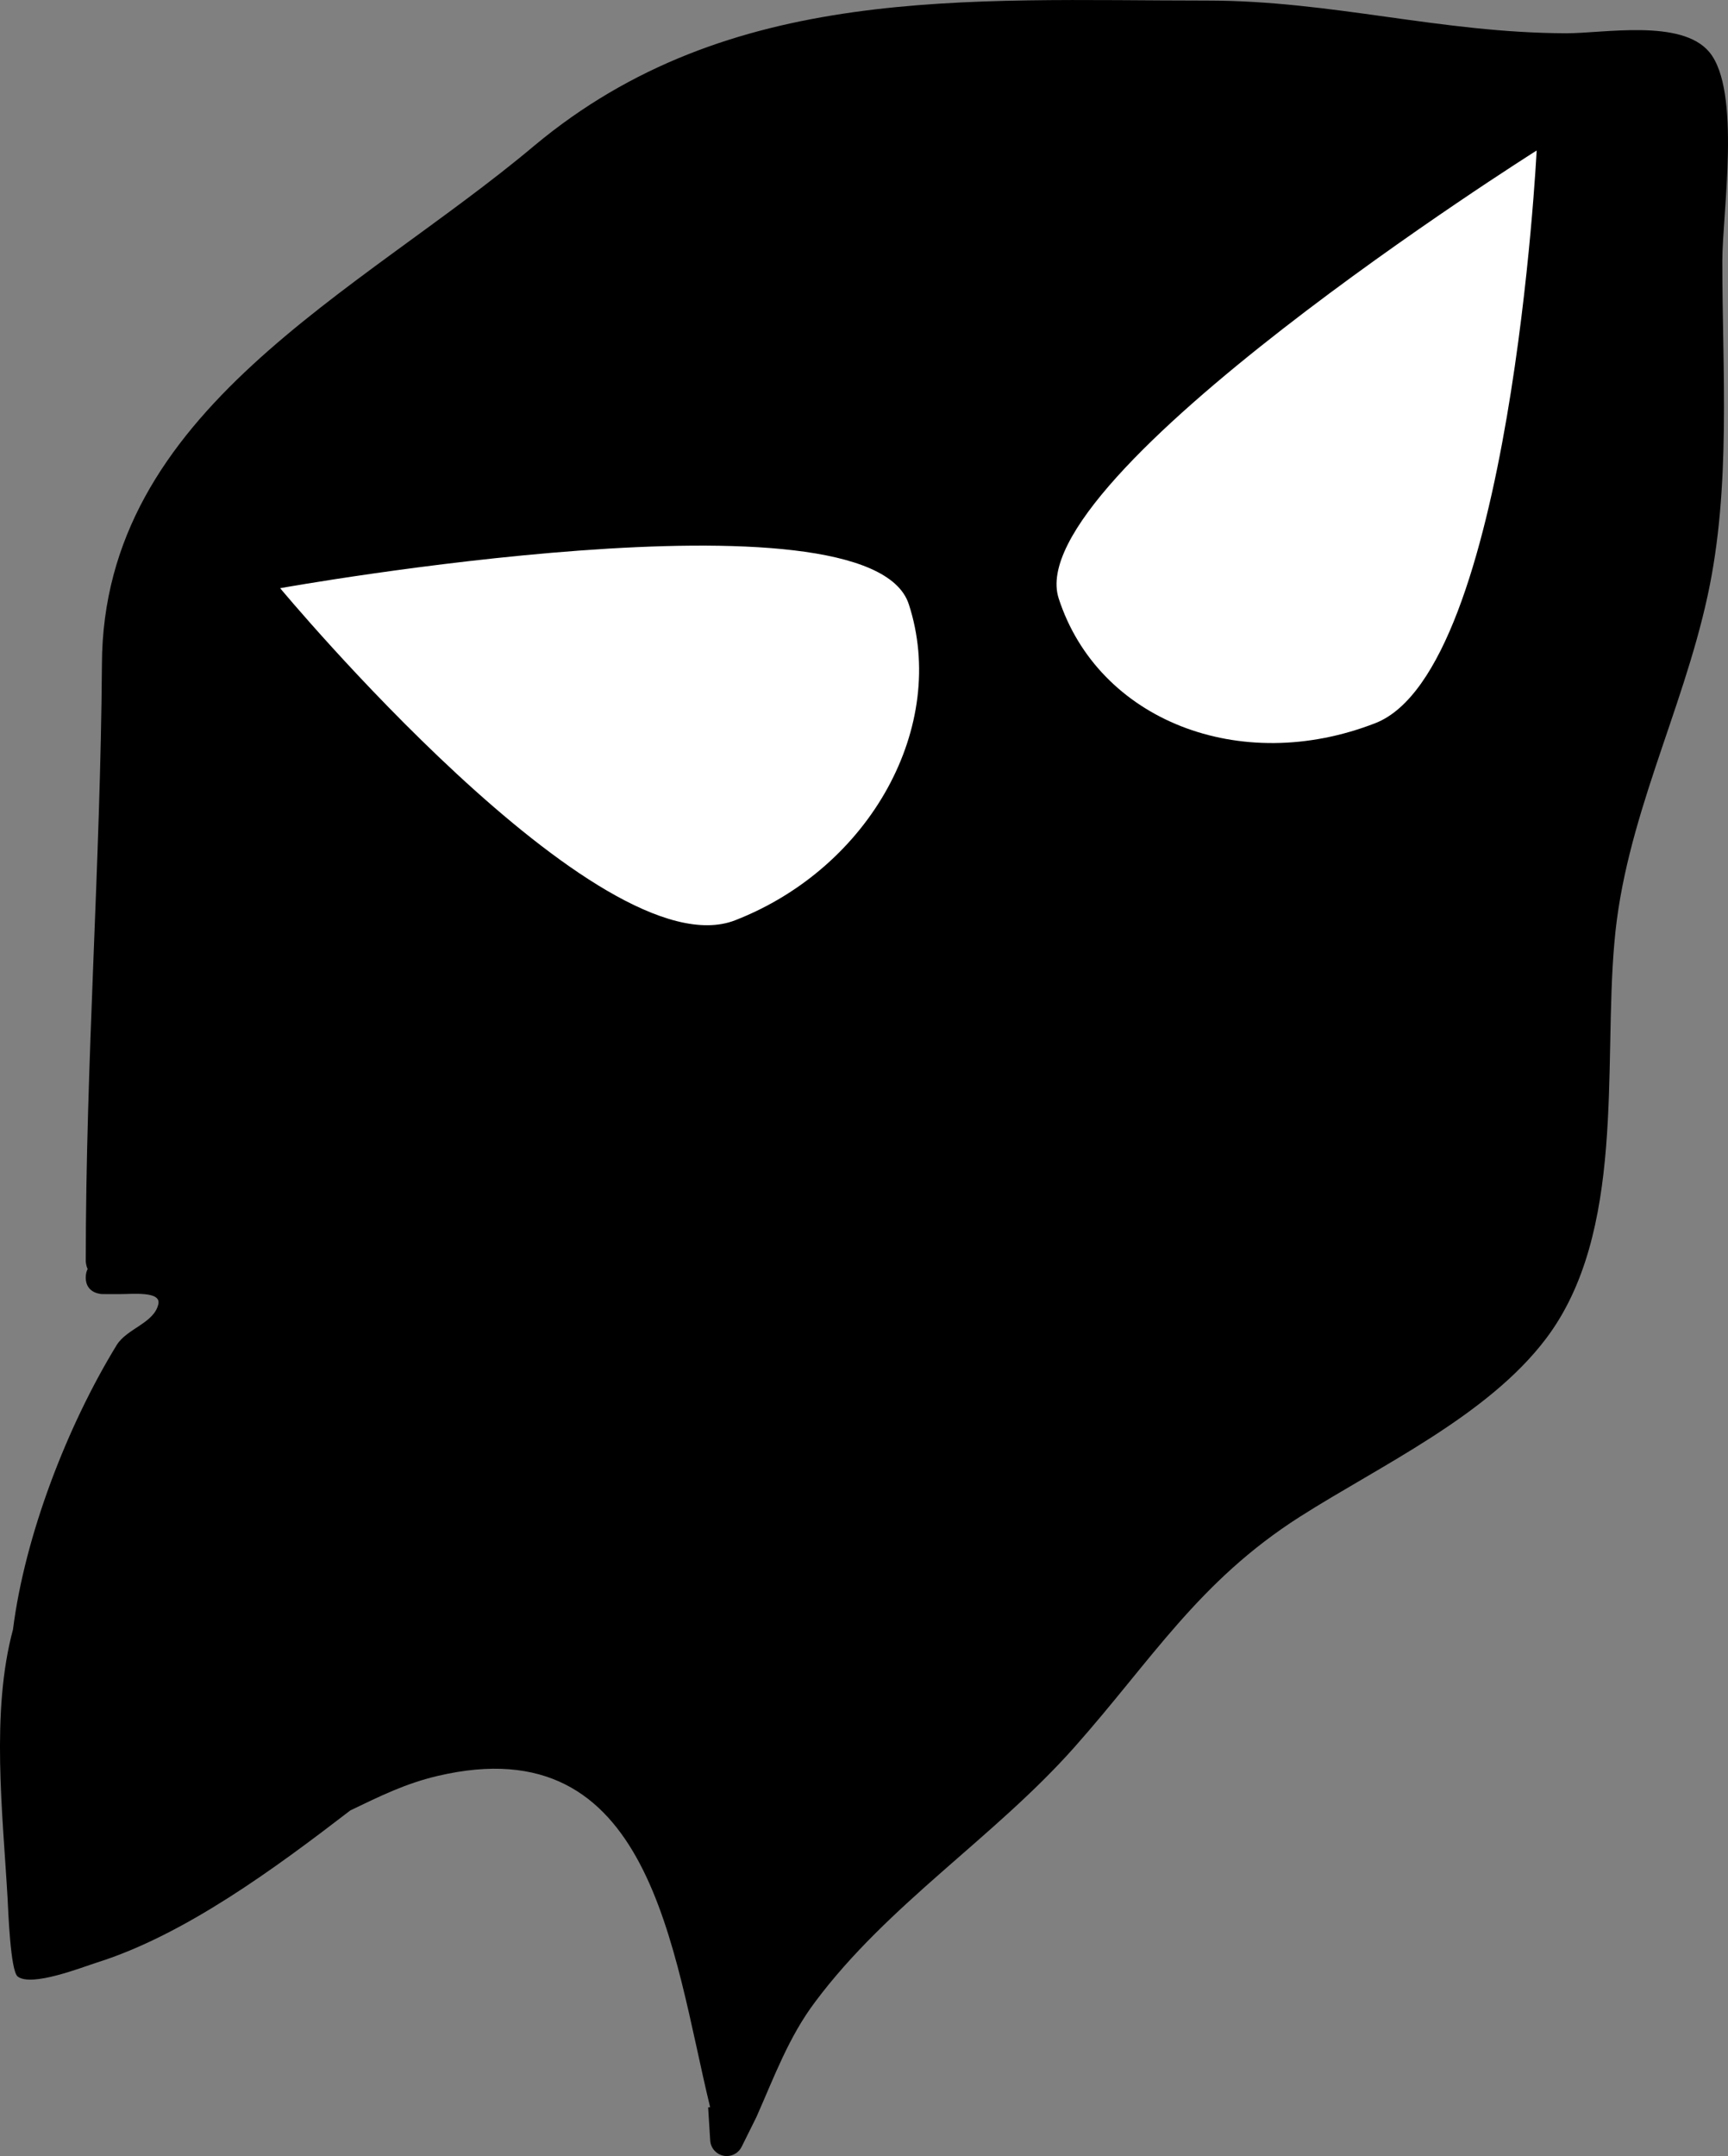 <svg version="1.1" xmlns="http://www.w3.org/2000/svg" xmlns:xlink="http://www.w3.org/1999/xlink" width="52.064" height="64.935" viewBox="0,0,52.064,64.935"><rect x="0" y="0" width="52.064" height="64.935" fill="#808080" stroke="none"/><g transform="translate(-222.797,-107.32)"><g data-paper-data="{&quot;isPaintingLayer&quot;:true}" fill-rule="nonzero" stroke="none" stroke-linecap="butt" stroke-linejoin="miter" stroke-miterlimit="10" stroke-dasharray="" stroke-dashoffset="0" style="mix-blend-mode: normal"><path d="M225.381,145.792c0,-0.104 0.022,-0.187 0.057,-0.252c-0.057,-0.121 -0.057,-0.239 -0.057,-0.239c0,-6.019 0.445,-11.984 0.487,-17.969c0.024,-7.675 7.721,-11.165 13.026,-15.623c5.869,-4.897 13.024,-4.372 20.273,-4.372c3.766,-0 7.018,0.974 10.816,0.985c1.136,0.003 3.472,-0.442 4.314,0.565c0.972,1.163 0.393,4.858 0.393,6.296c0,3.338 0.27,6.791 -0.442,10.075c-0.771,3.558 -2.5,6.778 -2.81,10.451c-0.336,3.753 0.349,8.738 -2.059,11.926c-1.761,2.332 -4.998,3.826 -7.413,5.364c-3.064,1.952 -4.469,4.323 -6.807,6.954c-2.408,2.71 -5.608,4.718 -7.805,7.664c-0.793,1.053 -1.23,2.254 -1.763,3.456l-0.007,0.008l0.003,0.001l-0.44,0.886c-0.08,0.17 -0.253,0.288 -0.453,0.288c-0.267,0 -0.485,-0.209 -0.499,-0.473l-0.062,-0.994l0.06,-0.004c-1.147,-4.734 -1.763,-11.494 -8.212,-9.977c-0.969,0.228 -1.732,0.608 -2.627,1.037c-2.271,1.746 -4.984,3.746 -7.634,4.582c-0.459,0.145 -1.967,0.743 -2.389,0.423c-0.222,-0.169 -0.286,-2.002 -0.306,-2.363c-0.146,-2.563 -0.506,-5.605 0.163,-8.088c0.355,-2.823 1.636,-6.138 3.124,-8.567c0.307,-0.5 1.128,-0.661 1.256,-1.234c0.089,-0.398 -0.778,-0.3 -1.186,-0.302l-0.504,-0.001c0,0 -0.5,-0.002 -0.498,-0.502z" fill="#000000" stroke-width="0.5"/><path d="M250.179,125.518c1.191,3.665 -1.151,7.927 -5.23,9.518c-4.079,1.591 -13.711,-10.001 -13.711,-10.001c0,0 17.75,-3.183 18.94,0.482z" data-paper-data="{&quot;index&quot;:null}" fill="#ffffff" stroke-width="0"/><path d="M254.695,125.343c-1.191,-3.665 14.401,-13.49 14.401,-13.49c0,0 -0.78,15.654 -4.859,17.246c-4.079,1.591 -8.351,-0.09 -9.542,-3.755z" data-paper-data="{&quot;index&quot;:null}" fill="#ffffff" stroke-width="0"/></g></g></svg>